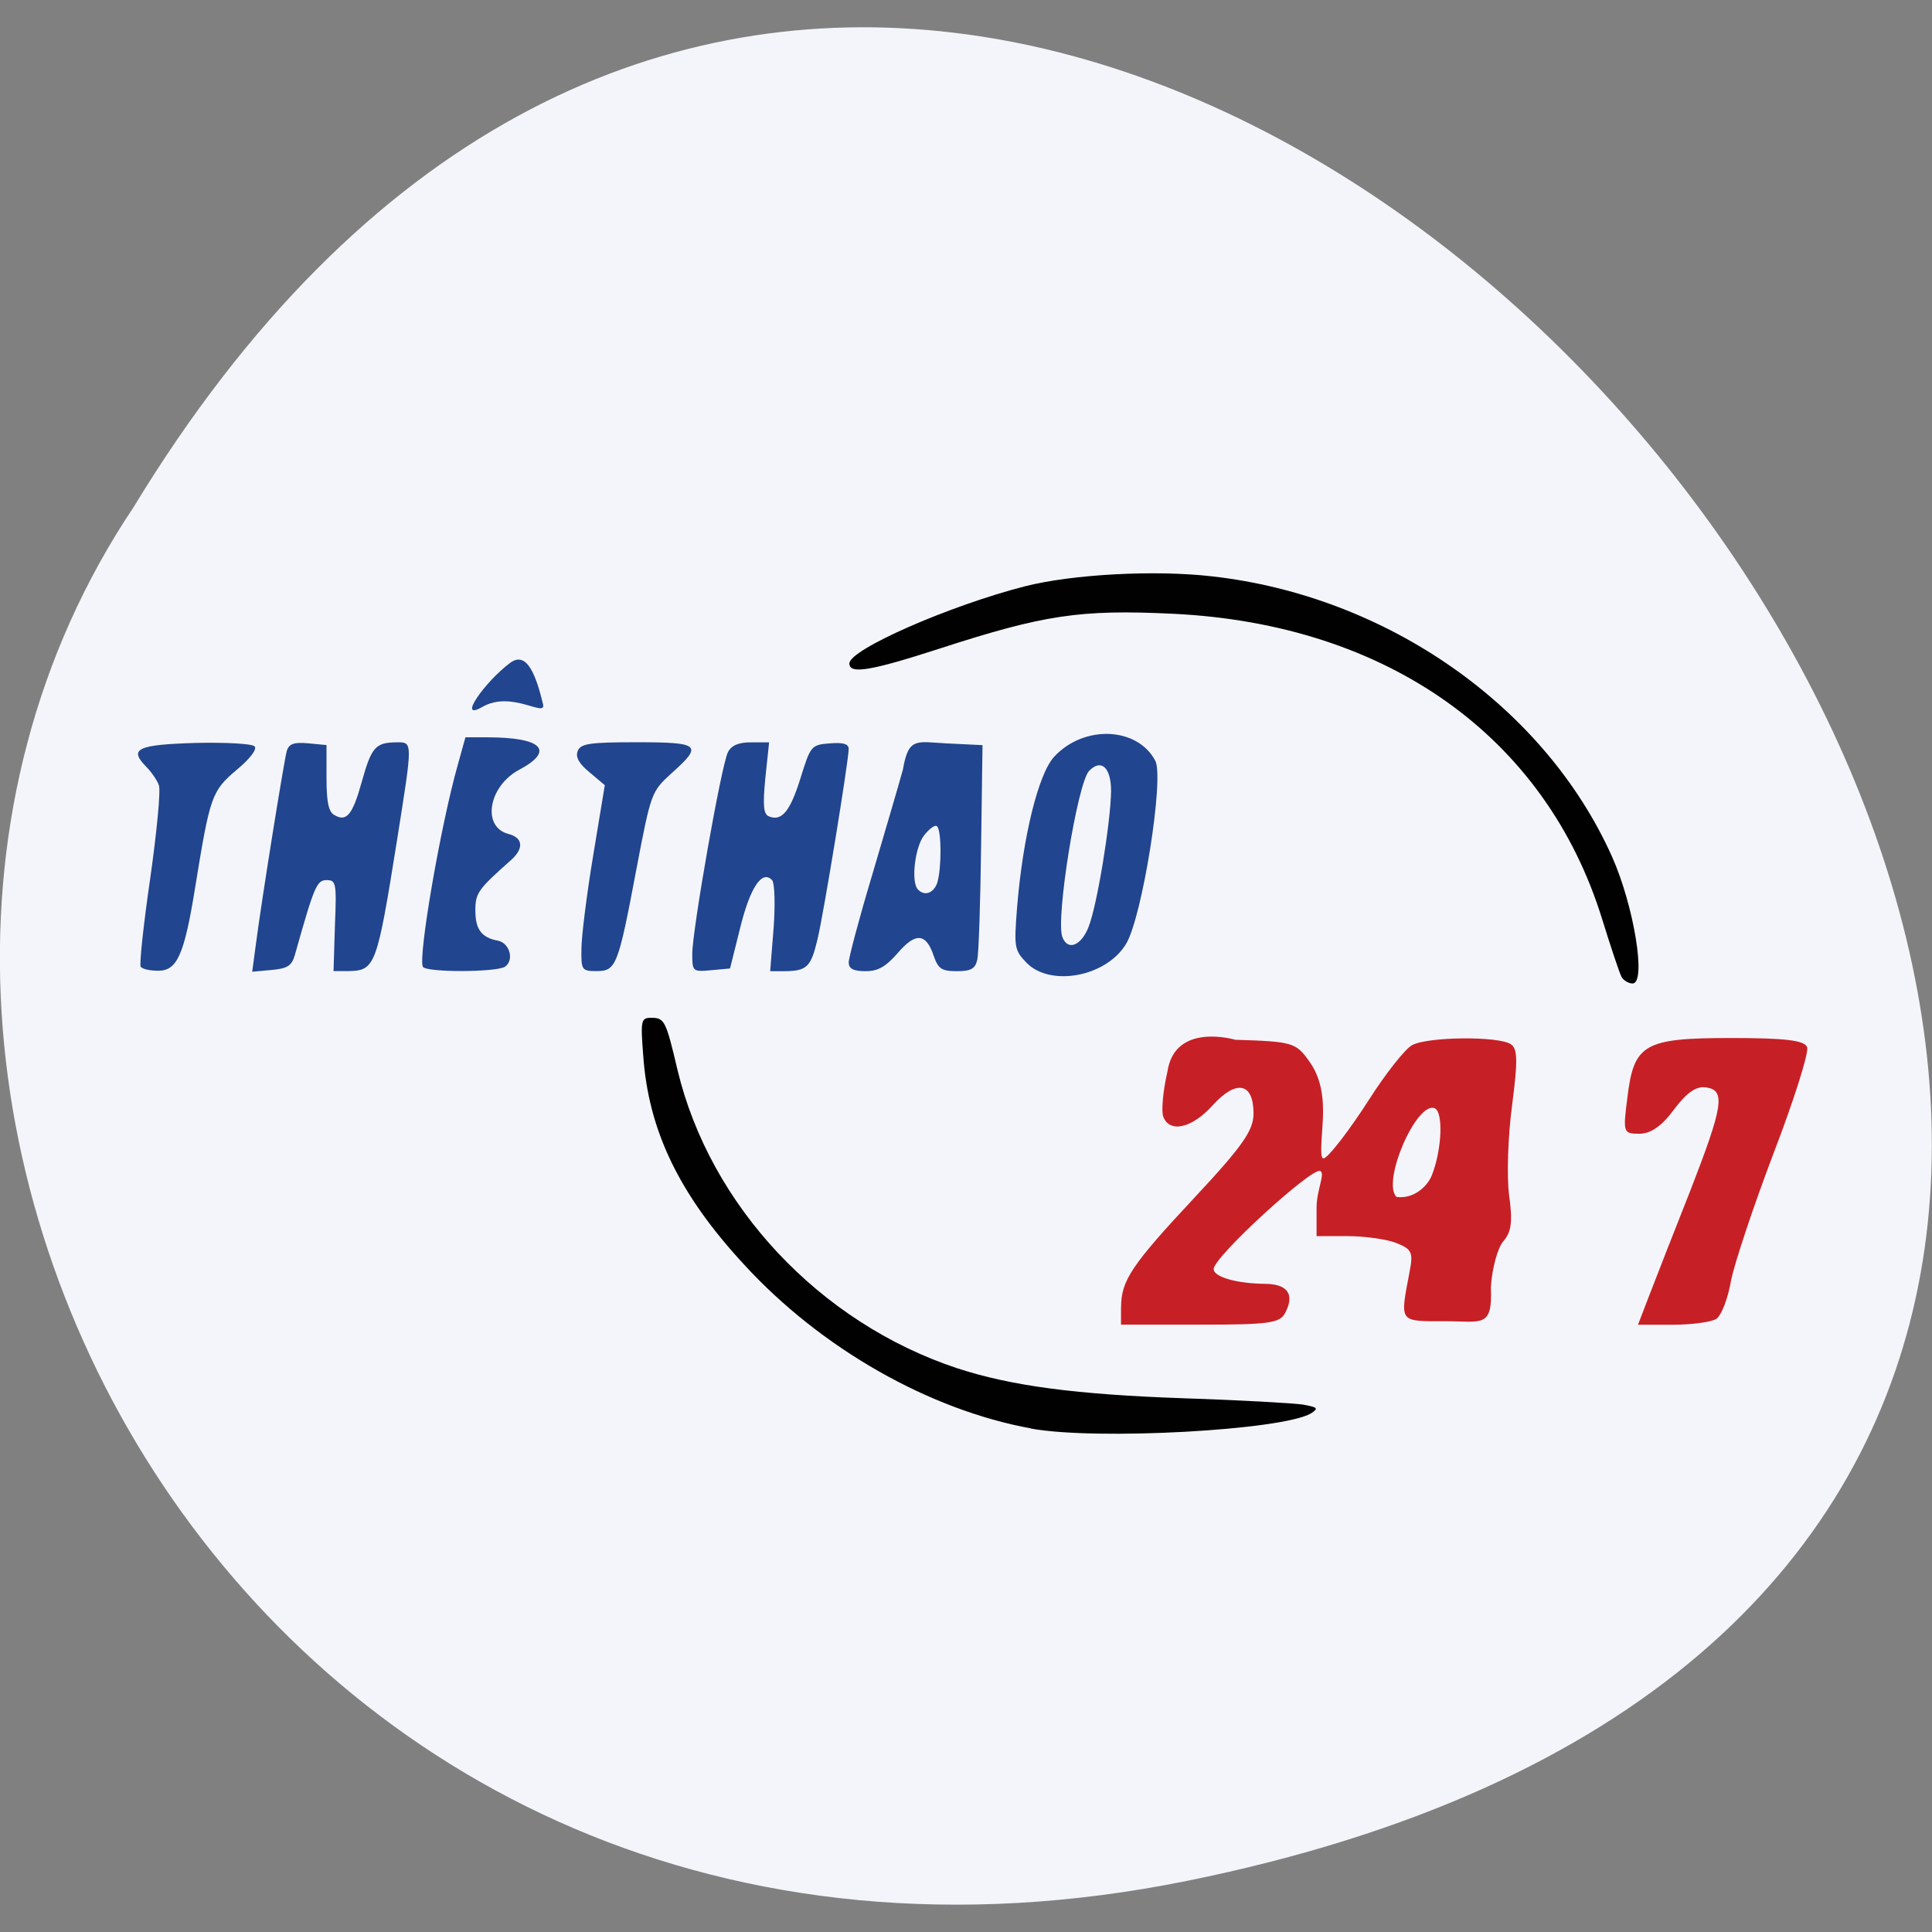 <svg xmlns="http://www.w3.org/2000/svg" viewBox="0 0 22 22"><rect x="0" y="0" width="22" height="22" fill="#808080" stroke="none"/><path d="m 13.516 21.418 c 20.617 -4.176 -1.516 -32.891 -11.996 -15.641 c -4.492 6.703 1.395 17.785 11.996 15.641" fill="#f4f5fa"/><g fill="#c62026"><path d="m 12.766 14.887 c 0 -0.305 0.117 -0.48 0.84 -1.254 c 0.547 -0.586 0.668 -0.762 0.668 -0.953 c 0 -0.352 -0.195 -0.391 -0.465 -0.094 c -0.234 0.262 -0.492 0.32 -0.563 0.129 c -0.023 -0.063 -0.004 -0.289 0.047 -0.508 c 0.082 -0.574 0.773 -0.367 0.773 -0.367 c 0.648 0.02 0.691 0.031 0.84 0.242 c 0.109 0.148 0.16 0.332 0.16 0.574 c 0 0.195 -0.047 0.52 0 0.535 c 0.047 0.016 0.328 -0.363 0.52 -0.664 c 0.191 -0.301 0.414 -0.582 0.492 -0.625 c 0.176 -0.098 0.984 -0.105 1.125 -0.012 c 0.078 0.051 0.082 0.184 0.016 0.691 c -0.047 0.348 -0.063 0.809 -0.035 1.027 c 0.043 0.301 0.027 0.422 -0.066 0.527 c -0.063 0.074 -0.129 0.309 -0.141 0.523 c 0.02 0.469 -0.102 0.387 -0.516 0.387 c -0.539 0 -0.52 0.023 -0.41 -0.563 c 0.043 -0.219 0.027 -0.258 -0.152 -0.328 c -0.109 -0.043 -0.359 -0.078 -0.555 -0.078 h -0.352 v -0.324 c 0 -0.203 0.105 -0.398 0.039 -0.418 c -0.102 -0.035 -1.211 0.98 -1.211 1.117 c 0 0.09 0.262 0.164 0.578 0.168 c 0.262 0 0.348 0.117 0.238 0.328 c -0.059 0.121 -0.188 0.137 -0.969 0.137 h -0.902 c 0 -0.066 0 -0.133 0 -0.199 m 3.539 -1.5 c 0.117 -0.297 0.133 -0.727 0.031 -0.766 c -0.207 -0.074 -0.602 0.836 -0.434 1.01 c 0.184 0.027 0.344 -0.105 0.402 -0.242"/><path d="m 18.793 14.719 c 0.078 -0.203 0.281 -0.723 0.453 -1.156 c 0.375 -0.965 0.406 -1.148 0.184 -1.18 c -0.113 -0.02 -0.223 0.059 -0.367 0.25 c -0.137 0.188 -0.266 0.277 -0.395 0.277 c -0.184 0 -0.188 -0.012 -0.137 -0.41 c 0.074 -0.613 0.188 -0.68 1.184 -0.68 c 0.617 0 0.836 0.027 0.863 0.105 c 0.023 0.055 -0.148 0.598 -0.379 1.199 c -0.23 0.605 -0.449 1.262 -0.488 1.461 c -0.035 0.203 -0.109 0.395 -0.168 0.434 c -0.055 0.035 -0.277 0.066 -0.496 0.066 h -0.395 c 0.047 -0.121 0.094 -0.246 0.141 -0.367"/></g><g fill="#010101"><path d="m 18.465 11.125 c -0.023 -0.043 -0.121 -0.336 -0.219 -0.652 c -0.641 -2.082 -2.445 -3.367 -4.891 -3.484 c -1.059 -0.051 -1.469 0.012 -2.66 0.398 c -0.785 0.254 -1.023 0.293 -1.023 0.168 c 0 -0.16 1.145 -0.66 2 -0.879 c 0.539 -0.137 1.48 -0.188 2.129 -0.113 c 1.992 0.223 3.789 1.48 4.555 3.191 c 0.25 0.559 0.395 1.445 0.234 1.445 c -0.047 0 -0.102 -0.035 -0.125 -0.074"/><path d="m 11.742 16.266 c -1.16 -0.211 -2.391 -0.91 -3.266 -1.863 c -0.742 -0.801 -1.094 -1.531 -1.152 -2.391 c -0.031 -0.395 -0.023 -0.422 0.09 -0.422 c 0.152 0 0.168 0.027 0.301 0.594 c 0.371 1.547 1.617 2.875 3.18 3.395 c 0.621 0.203 1.352 0.301 2.602 0.344 c 0.621 0.02 1.223 0.055 1.332 0.07 c 0.176 0.031 0.191 0.043 0.098 0.102 c -0.324 0.191 -2.441 0.309 -3.188 0.172"/></g><g fill="#21458f"><path d="m 1.602 11.01 c -0.016 -0.027 0.031 -0.48 0.109 -1.01 c 0.074 -0.527 0.121 -1 0.098 -1.059 c -0.02 -0.055 -0.082 -0.148 -0.145 -0.211 c -0.199 -0.203 -0.102 -0.25 0.559 -0.27 c 0.344 -0.008 0.648 0.008 0.676 0.039 c 0.031 0.031 -0.051 0.141 -0.207 0.27 c -0.281 0.238 -0.301 0.297 -0.469 1.332 c -0.125 0.777 -0.207 0.953 -0.422 0.953 c -0.094 0 -0.184 -0.02 -0.199 -0.047"/><path d="m 2.91 10.781 c 0.066 -0.516 0.324 -2.117 0.355 -2.227 c 0.023 -0.082 0.078 -0.105 0.242 -0.09 l 0.211 0.02 v 0.371 c 0 0.277 0.023 0.391 0.09 0.426 c 0.137 0.082 0.207 0 0.313 -0.383 c 0.109 -0.391 0.156 -0.441 0.387 -0.445 c 0.195 0 0.195 -0.035 0.012 1.121 c -0.23 1.438 -0.246 1.48 -0.562 1.484 h -0.16 l 0.016 -0.52 c 0.02 -0.484 0.012 -0.516 -0.094 -0.516 c -0.113 0 -0.141 0.066 -0.363 0.855 c -0.035 0.121 -0.086 0.152 -0.262 0.168 l -0.223 0.02"/><path d="m 4.816 11.01 c -0.059 -0.098 0.199 -1.602 0.398 -2.305 l 0.086 -0.309 h 0.25 c 0.625 0 0.773 0.152 0.359 0.371 c -0.348 0.188 -0.426 0.652 -0.117 0.73 c 0.164 0.043 0.176 0.164 0.027 0.297 c -0.375 0.332 -0.406 0.375 -0.406 0.574 c 0 0.215 0.07 0.309 0.258 0.344 c 0.133 0.027 0.188 0.223 0.078 0.297 c -0.102 0.063 -0.895 0.066 -0.934 0"/><path d="m 6.621 10.805 c 0 -0.137 0.059 -0.613 0.133 -1.059 l 0.133 -0.805 l -0.172 -0.145 c -0.121 -0.098 -0.164 -0.176 -0.137 -0.242 c 0.031 -0.086 0.129 -0.102 0.672 -0.102 c 0.723 0 0.758 0.031 0.398 0.352 c -0.23 0.211 -0.234 0.215 -0.402 1.098 c -0.207 1.098 -0.23 1.156 -0.453 1.156 c -0.168 0 -0.176 -0.012 -0.172 -0.254"/><path d="m 7.883 10.863 c 0 -0.273 0.332 -2.156 0.406 -2.297 c 0.039 -0.078 0.121 -0.113 0.262 -0.113 h 0.207 l -0.043 0.406 c -0.031 0.324 -0.02 0.414 0.043 0.438 c 0.145 0.059 0.242 -0.063 0.359 -0.441 c 0.113 -0.363 0.121 -0.375 0.332 -0.391 c 0.148 -0.012 0.215 0.004 0.215 0.063 c 0 0.133 -0.285 1.879 -0.355 2.168 c -0.074 0.313 -0.121 0.359 -0.363 0.363 h -0.176 l 0.039 -0.488 c 0.02 -0.27 0.012 -0.516 -0.016 -0.547 c -0.113 -0.125 -0.25 0.078 -0.363 0.535 l -0.117 0.469 l -0.215 0.02 c -0.211 0.02 -0.215 0.012 -0.215 -0.184"/><path d="m 9.664 10.961 c 0 -0.051 0.117 -0.496 0.266 -0.992 c 0.145 -0.492 0.305 -1.035 0.352 -1.207 c 0.063 -0.375 0.16 -0.313 0.496 -0.297 l 0.41 0.02 l -0.016 1.152 c -0.008 0.637 -0.027 1.215 -0.043 1.289 c -0.023 0.105 -0.07 0.133 -0.234 0.133 c -0.172 0 -0.211 -0.027 -0.262 -0.172 c -0.086 -0.262 -0.207 -0.273 -0.41 -0.035 c -0.137 0.156 -0.223 0.207 -0.367 0.207 c -0.137 0 -0.191 -0.027 -0.191 -0.098 m 1.01 -0.918 c 0.047 -0.16 0.047 -0.582 -0.004 -0.633 c -0.02 -0.023 -0.086 0.023 -0.148 0.102 c -0.105 0.133 -0.152 0.535 -0.07 0.617 c 0.078 0.082 0.184 0.039 0.223 -0.086"/><path d="m 11.691 10.965 c -0.141 -0.148 -0.145 -0.172 -0.109 -0.637 c 0.066 -0.801 0.242 -1.516 0.422 -1.711 c 0.34 -0.367 0.949 -0.34 1.152 0.047 c 0.102 0.199 -0.148 1.773 -0.332 2.082 c -0.223 0.375 -0.859 0.496 -1.133 0.219 m 0.703 -0.406 c 0.098 -0.238 0.254 -1.199 0.258 -1.551 c 0 -0.27 -0.113 -0.371 -0.25 -0.23 c -0.133 0.137 -0.383 1.688 -0.305 1.891 c 0.059 0.16 0.211 0.105 0.297 -0.109"/><path d="m 5.492 8.05 c -0.297 0.172 0.035 -0.293 0.32 -0.504 c 0.195 -0.141 0.297 0.168 0.371 0.469 c 0.043 0.168 -0.352 -0.16 -0.691 0.035"/></g></svg>
